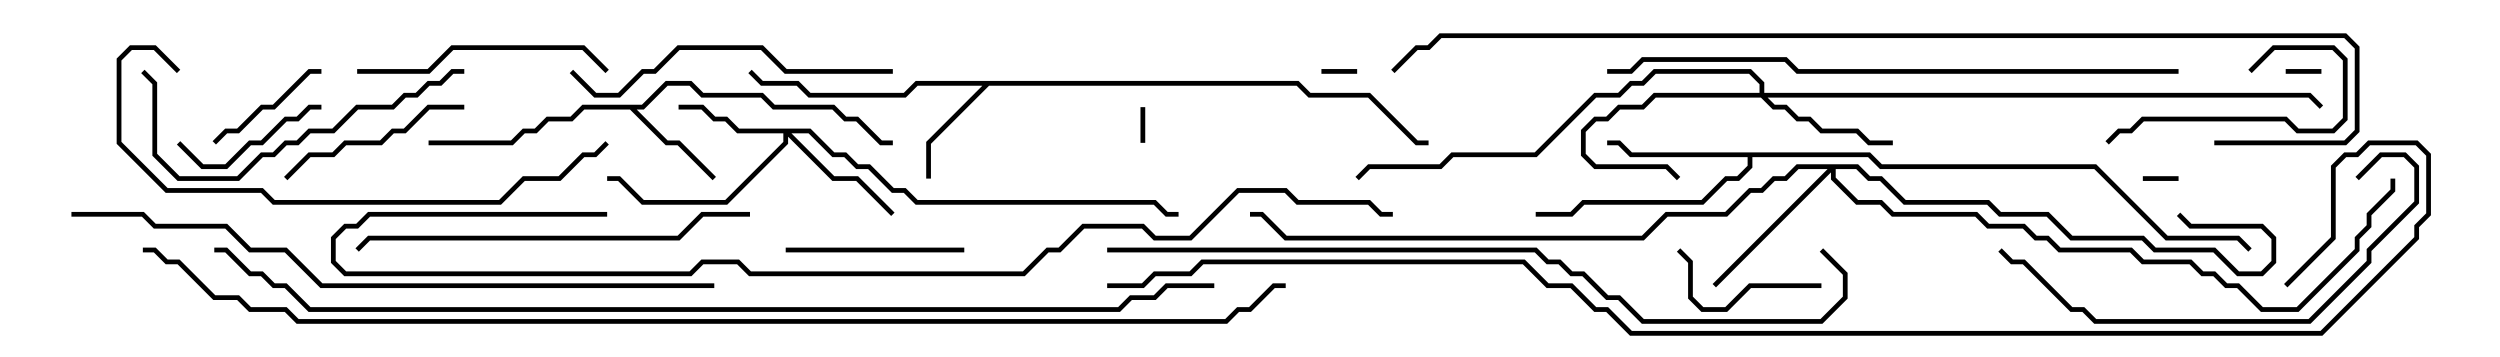<svg version="1.1" width="105" height="15" xmlns="http://www.w3.org/2000/svg"><path d="M26.959,4.4L27.959,3.4L29.041,3.4L29.541,3.9L32.041,3.9L32.541,4.4L35.041,4.4L35.541,4.9L36.041,4.9L37.041,5.9L37.5,5.9L37.5,6.1L36.959,6.1L35.959,5.1L35.459,5.1L34.959,4.6L32.459,4.6L31.959,4.1L29.459,4.1L28.959,3.6L28.041,3.6L27.041,4.6L26.741,4.6L28.041,5.9L28.541,5.9L30.071,7.429L29.929,7.571L28.459,6.1L27.959,6.1L26.459,4.6L24.541,4.6L24.041,5.1L23.041,5.1L22.541,5.6L22.041,5.6L21.541,6.1L18,6.1L18,5.9L21.459,5.9L21.959,5.4L22.459,5.4L22.959,4.9L23.959,4.9L24.459,4.4z" stroke="none"/><path d="M54.541,3.4L55.041,3.9L57.541,3.9L59.541,5.9L60,5.9L60,6.1L59.459,6.1L57.459,4.1L54.959,4.1L54.459,3.6L41.541,3.6L39.1,6.041L39.1,7.5L38.9,7.5L38.9,5.959L41.259,3.6L38.541,3.6L38.041,4.1L33.959,4.1L33.459,3.6L31.959,3.6L31.429,3.071L31.571,2.929L32.041,3.4L33.541,3.4L34.041,3.9L37.959,3.9L38.459,3.4z" stroke="none"/><path d="M78.541,6.4L79.041,6.9L88.041,6.9L91.041,9.9L94.041,9.9L94.571,10.429L94.429,10.571L93.959,10.1L90.959,10.1L87.959,7.1L78.959,7.1L78.459,6.6L73.6,6.6L73.6,7.041L73.041,7.6L72.541,7.6L71.541,8.6L66.541,8.6L66.041,9.1L64.5,9.1L64.5,8.9L65.959,8.9L66.459,8.4L71.459,8.4L72.459,7.4L72.959,7.4L73.4,6.959L73.4,6.6L68.459,6.6L67.959,6.1L67.5,6.1L67.5,5.9L68.041,5.9L68.541,6.4z" stroke="none"/><path d="M34.041,5.4L35.041,6.4L35.541,6.4L36.041,6.9L36.541,6.9L37.541,7.9L38.041,7.9L38.541,8.4L48.541,8.4L49.041,8.9L49.5,8.9L49.5,9.1L48.959,9.1L48.459,8.6L38.459,8.6L37.959,8.1L37.459,8.1L36.459,7.1L35.959,7.1L35.459,6.6L34.959,6.6L33.959,5.6L33.241,5.6L35.041,7.4L36.041,7.4L37.571,8.929L37.429,9.071L35.959,7.6L34.959,7.6L33.1,5.741L33.1,6.041L30.541,8.6L26.959,8.6L25.959,7.6L25.5,7.6L25.5,7.4L26.041,7.4L27.041,8.4L30.459,8.4L32.9,5.959L32.9,5.6L30.959,5.6L30.459,5.1L29.959,5.1L29.459,4.6L28.5,4.6L28.5,4.4L29.541,4.4L30.041,4.9L30.541,4.9L31.041,5.4z" stroke="none"/><path d="M73.9,3.9L73.9,3.541L73.459,3.1L69.541,3.1L69.041,3.6L68.541,3.6L68.041,4.1L67.041,4.1L64.541,6.6L61.041,6.6L60.541,7.1L57.541,7.1L57.071,7.571L56.929,7.429L57.459,6.9L60.459,6.9L60.959,6.4L64.459,6.4L66.959,3.9L67.959,3.9L68.459,3.4L68.959,3.4L69.459,2.9L73.541,2.9L74.1,3.459L74.1,3.9L97.041,3.9L97.571,4.429L97.429,4.571L96.959,4.1L74.241,4.1L74.541,4.4L75.041,4.4L75.541,4.9L76.041,4.9L76.541,5.4L78.041,5.4L78.541,5.9L79.5,5.9L79.5,6.1L78.459,6.1L77.959,5.6L76.459,5.6L75.959,5.1L75.459,5.1L74.959,4.6L74.459,4.6L73.959,4.1L69.541,4.1L69.041,4.6L68.041,4.6L67.541,5.1L67.041,5.1L66.6,5.541L66.6,6.459L67.041,6.9L70.041,6.9L70.571,7.429L70.429,7.571L69.959,7.1L66.959,7.1L66.4,6.541L66.4,5.459L66.959,4.9L67.459,4.9L67.959,4.4L68.959,4.4L69.459,3.9z" stroke="none"/><path d="M78.041,6.9L78.541,7.4L79.041,7.4L80.041,8.4L83.541,8.4L84.041,8.9L86.041,8.9L87.041,9.9L90.041,9.9L90.541,10.4L93.041,10.4L94.041,11.4L94.959,11.4L95.4,10.959L95.4,10.041L94.959,9.6L91.959,9.6L91.429,9.071L91.571,8.929L92.041,9.4L95.041,9.4L95.6,9.959L95.6,11.041L95.041,11.6L93.959,11.6L92.959,10.6L90.459,10.6L89.959,10.1L86.959,10.1L85.959,9.1L83.959,9.1L83.459,8.6L79.959,8.6L78.959,7.6L78.459,7.6L77.959,7.1L77.1,7.1L77.1,7.459L78.041,8.4L79.041,8.4L79.541,8.9L83.041,8.9L83.541,9.4L85.041,9.4L85.541,9.9L86.041,9.9L86.541,10.4L89.541,10.4L90.041,10.9L92.041,10.9L92.541,11.4L93.041,11.4L93.541,11.9L94.041,11.9L95.041,12.9L96.459,12.9L98.9,10.459L98.9,9.959L99.4,9.459L99.4,8.959L100.4,7.959L100.4,7.5L100.6,7.5L100.6,8.041L99.6,9.041L99.6,9.541L99.1,10.041L99.1,10.541L96.541,13.1L94.959,13.1L93.959,12.1L93.459,12.1L92.959,11.6L92.459,11.6L91.959,11.1L89.959,11.1L89.459,10.6L86.459,10.6L85.959,10.1L85.459,10.1L84.959,9.6L83.459,9.6L82.959,9.1L79.459,9.1L78.959,8.6L77.959,8.6L76.9,7.541L76.9,7.241L72.071,12.071L71.929,11.929L76.759,7.1L75.541,7.1L75.041,7.6L74.541,7.6L74.041,8.1L73.541,8.1L72.541,9.1L70.041,9.1L69.041,10.1L53.959,10.1L52.959,9.1L52.5,9.1L52.5,8.9L53.041,8.9L54.041,9.9L68.959,9.9L69.959,8.9L72.459,8.9L73.459,7.9L73.959,7.9L74.459,7.4L74.959,7.4L75.459,6.9z" stroke="none"/><path d="M57,2.9L57,3.1L55.5,3.1L55.5,2.9z" stroke="none"/><path d="M96,3.1L96,2.9L97.5,2.9L97.5,3.1z" stroke="none"/><path d="M47.9,4.5L48.1,4.5L48.1,6L47.9,6z" stroke="none"/><path d="M91.5,7.4L91.5,7.6L90,7.6L90,7.4z" stroke="none"/><path d="M9.071,6.071L8.929,5.929L9.459,5.4L9.959,5.4L10.959,4.4L11.459,4.4L12.959,2.9L13.5,2.9L13.5,3.1L13.041,3.1L11.541,4.6L11.041,4.6L10.041,5.6L9.541,5.6z" stroke="none"/><path d="M76.5,11.9L76.5,12.1L73.541,12.1L72.541,13.1L71.459,13.1L70.9,12.541L70.9,11.041L70.429,10.571L70.571,10.429L71.1,10.959L71.1,12.459L71.541,12.9L72.459,12.9L73.459,11.9z" stroke="none"/><path d="M13.5,4.4L13.5,4.6L13.041,4.6L12.541,5.1L12.041,5.1L11.041,6.1L10.541,6.1L9.541,7.1L8.459,7.1L7.429,6.071L7.571,5.929L8.541,6.9L9.459,6.9L10.459,5.9L10.959,5.9L11.959,4.9L12.459,4.9L12.959,4.4z" stroke="none"/><path d="M94.571,3.071L94.429,2.929L95.459,1.9L98.041,1.9L98.6,2.459L98.6,5.041L98.041,5.6L96.459,5.6L95.959,5.1L90.041,5.1L89.541,5.6L89.041,5.6L88.571,6.071L88.429,5.929L88.959,5.4L89.459,5.4L89.959,4.9L96.041,4.9L96.541,5.4L97.959,5.4L98.4,4.959L98.4,2.541L97.959,2.1L95.541,2.1z" stroke="none"/><path d="M40.5,10.4L40.5,10.6L33,10.6L33,10.4z" stroke="none"/><path d="M12.071,7.571L11.929,7.429L12.959,6.4L13.959,6.4L14.459,5.9L15.959,5.9L16.459,5.4L16.959,5.4L17.959,4.4L19.5,4.4L19.5,4.6L18.041,4.6L17.041,5.6L16.541,5.6L16.041,6.1L14.541,6.1L14.041,6.6L13.041,6.6z" stroke="none"/><path d="M15,3.1L15,2.9L17.959,2.9L18.959,1.9L24.541,1.9L25.571,2.929L25.429,3.071L24.459,2.1L19.041,2.1L18.041,3.1z" stroke="none"/><path d="M37.5,2.9L37.5,3.1L32.959,3.1L31.959,2.1L28.541,2.1L27.541,3.1L27.041,3.1L26.041,4.1L24.959,4.1L23.929,3.071L24.071,2.929L25.041,3.9L25.959,3.9L26.959,2.9L27.459,2.9L28.459,1.9L32.041,1.9L33.041,2.9z" stroke="none"/><path d="M19.5,2.9L19.5,3.1L19.041,3.1L18.541,3.6L18.041,3.6L17.541,4.1L17.041,4.1L16.541,4.6L15.041,4.6L14.041,5.6L13.041,5.6L12.541,6.1L12.041,6.1L11.541,6.6L11.041,6.6L10.041,7.6L7.459,7.6L6.4,6.541L6.4,3.541L5.929,3.071L6.071,2.929L6.6,3.459L6.6,6.459L7.541,7.4L9.959,7.4L10.959,6.4L11.459,6.4L11.959,5.9L12.459,5.9L12.959,5.4L13.959,5.4L14.959,4.4L16.459,4.4L16.959,3.9L17.459,3.9L17.959,3.4L18.459,3.4L18.959,2.9z" stroke="none"/><path d="M99.071,7.571L98.929,7.429L99.959,6.4L101.041,6.4L101.6,6.959L101.6,8.541L99.6,10.541L99.6,11.041L97.041,13.6L87.959,13.6L87.459,13.1L86.959,13.1L84.959,11.1L84.459,11.1L83.929,10.571L84.071,10.429L84.541,10.9L85.041,10.9L87.041,12.9L87.541,12.9L88.041,13.4L96.959,13.4L99.4,10.959L99.4,10.459L101.4,8.459L101.4,7.041L100.959,6.6L100.041,6.6z" stroke="none"/><path d="M31.5,8.9L31.5,9.1L29.541,9.1L28.541,10.1L15.541,10.1L15.071,10.571L14.929,10.429L15.459,9.9L28.459,9.9L29.459,8.9z" stroke="none"/><path d="M7.571,2.929L7.429,3.071L6.459,2.1L5.541,2.1L5.1,2.541L5.1,5.959L7.041,7.9L11.041,7.9L11.541,8.4L20.959,8.4L21.959,7.4L23.459,7.4L24.459,6.4L24.959,6.4L25.429,5.929L25.571,6.071L25.041,6.6L24.541,6.6L23.541,7.6L22.041,7.6L21.041,8.6L11.459,8.6L10.959,8.1L6.959,8.1L4.9,6.041L4.9,2.459L5.459,1.9L6.541,1.9z" stroke="none"/><path d="M91.5,2.9L91.5,3.1L75.459,3.1L74.959,2.6L69.041,2.6L68.541,3.1L67.5,3.1L67.5,2.9L68.459,2.9L68.959,2.4L75.041,2.4L75.541,2.9z" stroke="none"/><path d="M30,11.9L30,12.1L13.459,12.1L11.959,10.6L10.459,10.6L9.459,9.6L6.459,9.6L5.959,9.1L3,9.1L3,8.9L6.041,8.9L6.541,9.4L9.541,9.4L10.541,10.4L12.041,10.4L13.541,11.9z" stroke="none"/><path d="M46.5,10.6L46.5,10.4L64.541,10.4L65.041,10.9L65.541,10.9L66.041,11.4L66.541,11.4L67.541,12.4L68.041,12.4L69.041,13.4L76.459,13.4L77.4,12.459L77.4,11.541L76.429,10.571L76.571,10.429L77.6,11.459L77.6,12.541L76.541,13.6L68.959,13.6L67.959,12.6L67.459,12.6L66.459,11.6L65.959,11.6L65.459,11.1L64.959,11.1L64.459,10.6z" stroke="none"/><path d="M25.5,8.9L25.5,9.1L15.541,9.1L15.041,9.6L14.541,9.6L14.1,10.041L14.1,10.959L14.541,11.4L28.959,11.4L29.459,10.9L31.041,10.9L31.541,11.4L42.959,11.4L43.959,10.4L44.459,10.4L45.459,9.4L48.041,9.4L48.541,9.9L49.959,9.9L51.959,7.9L54.041,7.9L54.541,8.4L57.541,8.4L58.041,8.9L58.5,8.9L58.5,9.1L57.959,9.1L57.459,8.6L54.459,8.6L53.959,8.1L52.041,8.1L50.041,10.1L48.459,10.1L47.959,9.6L45.541,9.6L44.541,10.6L44.041,10.6L43.041,11.6L31.459,11.6L30.959,11.1L29.541,11.1L29.041,11.6L14.459,11.6L13.9,11.041L13.9,9.959L14.459,9.4L14.959,9.4L15.459,8.9z" stroke="none"/><path d="M93,6.1L93,5.9L98.459,5.9L98.9,5.459L98.9,2.041L98.459,1.6L60.541,1.6L60.041,2.1L59.541,2.1L58.571,3.071L58.429,2.929L59.459,1.9L59.959,1.9L60.459,1.4L98.541,1.4L99.1,1.959L99.1,5.541L98.541,6.1z" stroke="none"/><path d="M51,11.9L51,12.1L49.041,12.1L48.541,12.6L47.541,12.6L47.041,13.1L12.959,13.1L11.959,12.1L11.459,12.1L10.959,11.6L10.459,11.6L9.459,10.6L9,10.6L9,10.4L9.541,10.4L10.541,11.4L11.041,11.4L11.541,11.9L12.041,11.9L13.041,12.9L46.959,12.9L47.459,12.4L48.459,12.4L48.959,11.9z" stroke="none"/><path d="M6,10.6L6,10.4L6.541,10.4L7.041,10.9L7.541,10.9L9.041,12.4L10.041,12.4L10.541,12.9L12.041,12.9L12.541,13.4L51.459,13.4L51.959,12.9L52.459,12.9L53.459,11.9L54,11.9L54,12.1L53.541,12.1L52.541,13.1L52.041,13.1L51.541,13.6L12.459,13.6L11.959,13.1L10.459,13.1L9.959,12.6L8.959,12.6L7.459,11.1L6.959,11.1L6.459,10.6z" stroke="none"/><path d="M46.5,12.1L46.5,11.9L47.959,11.9L48.459,11.4L49.959,11.4L50.459,10.9L64.041,10.9L65.041,11.9L66.041,11.9L67.041,12.9L67.541,12.9L68.541,13.9L97.459,13.9L101.4,9.959L101.4,9.459L101.9,8.959L101.9,6.541L101.459,6.1L99.541,6.1L99.041,6.6L98.541,6.6L98.1,7.041L98.1,10.041L96.071,12.071L95.929,11.929L97.9,9.959L97.9,6.959L98.459,6.4L98.959,6.4L99.459,5.9L101.541,5.9L102.1,6.459L102.1,9.041L101.6,9.541L101.6,10.041L97.541,14.1L68.459,14.1L67.459,13.1L66.959,13.1L65.959,12.1L64.959,12.1L63.959,11.1L50.541,11.1L50.041,11.6L48.541,11.6L48.041,12.1z" stroke="none"/></svg>
